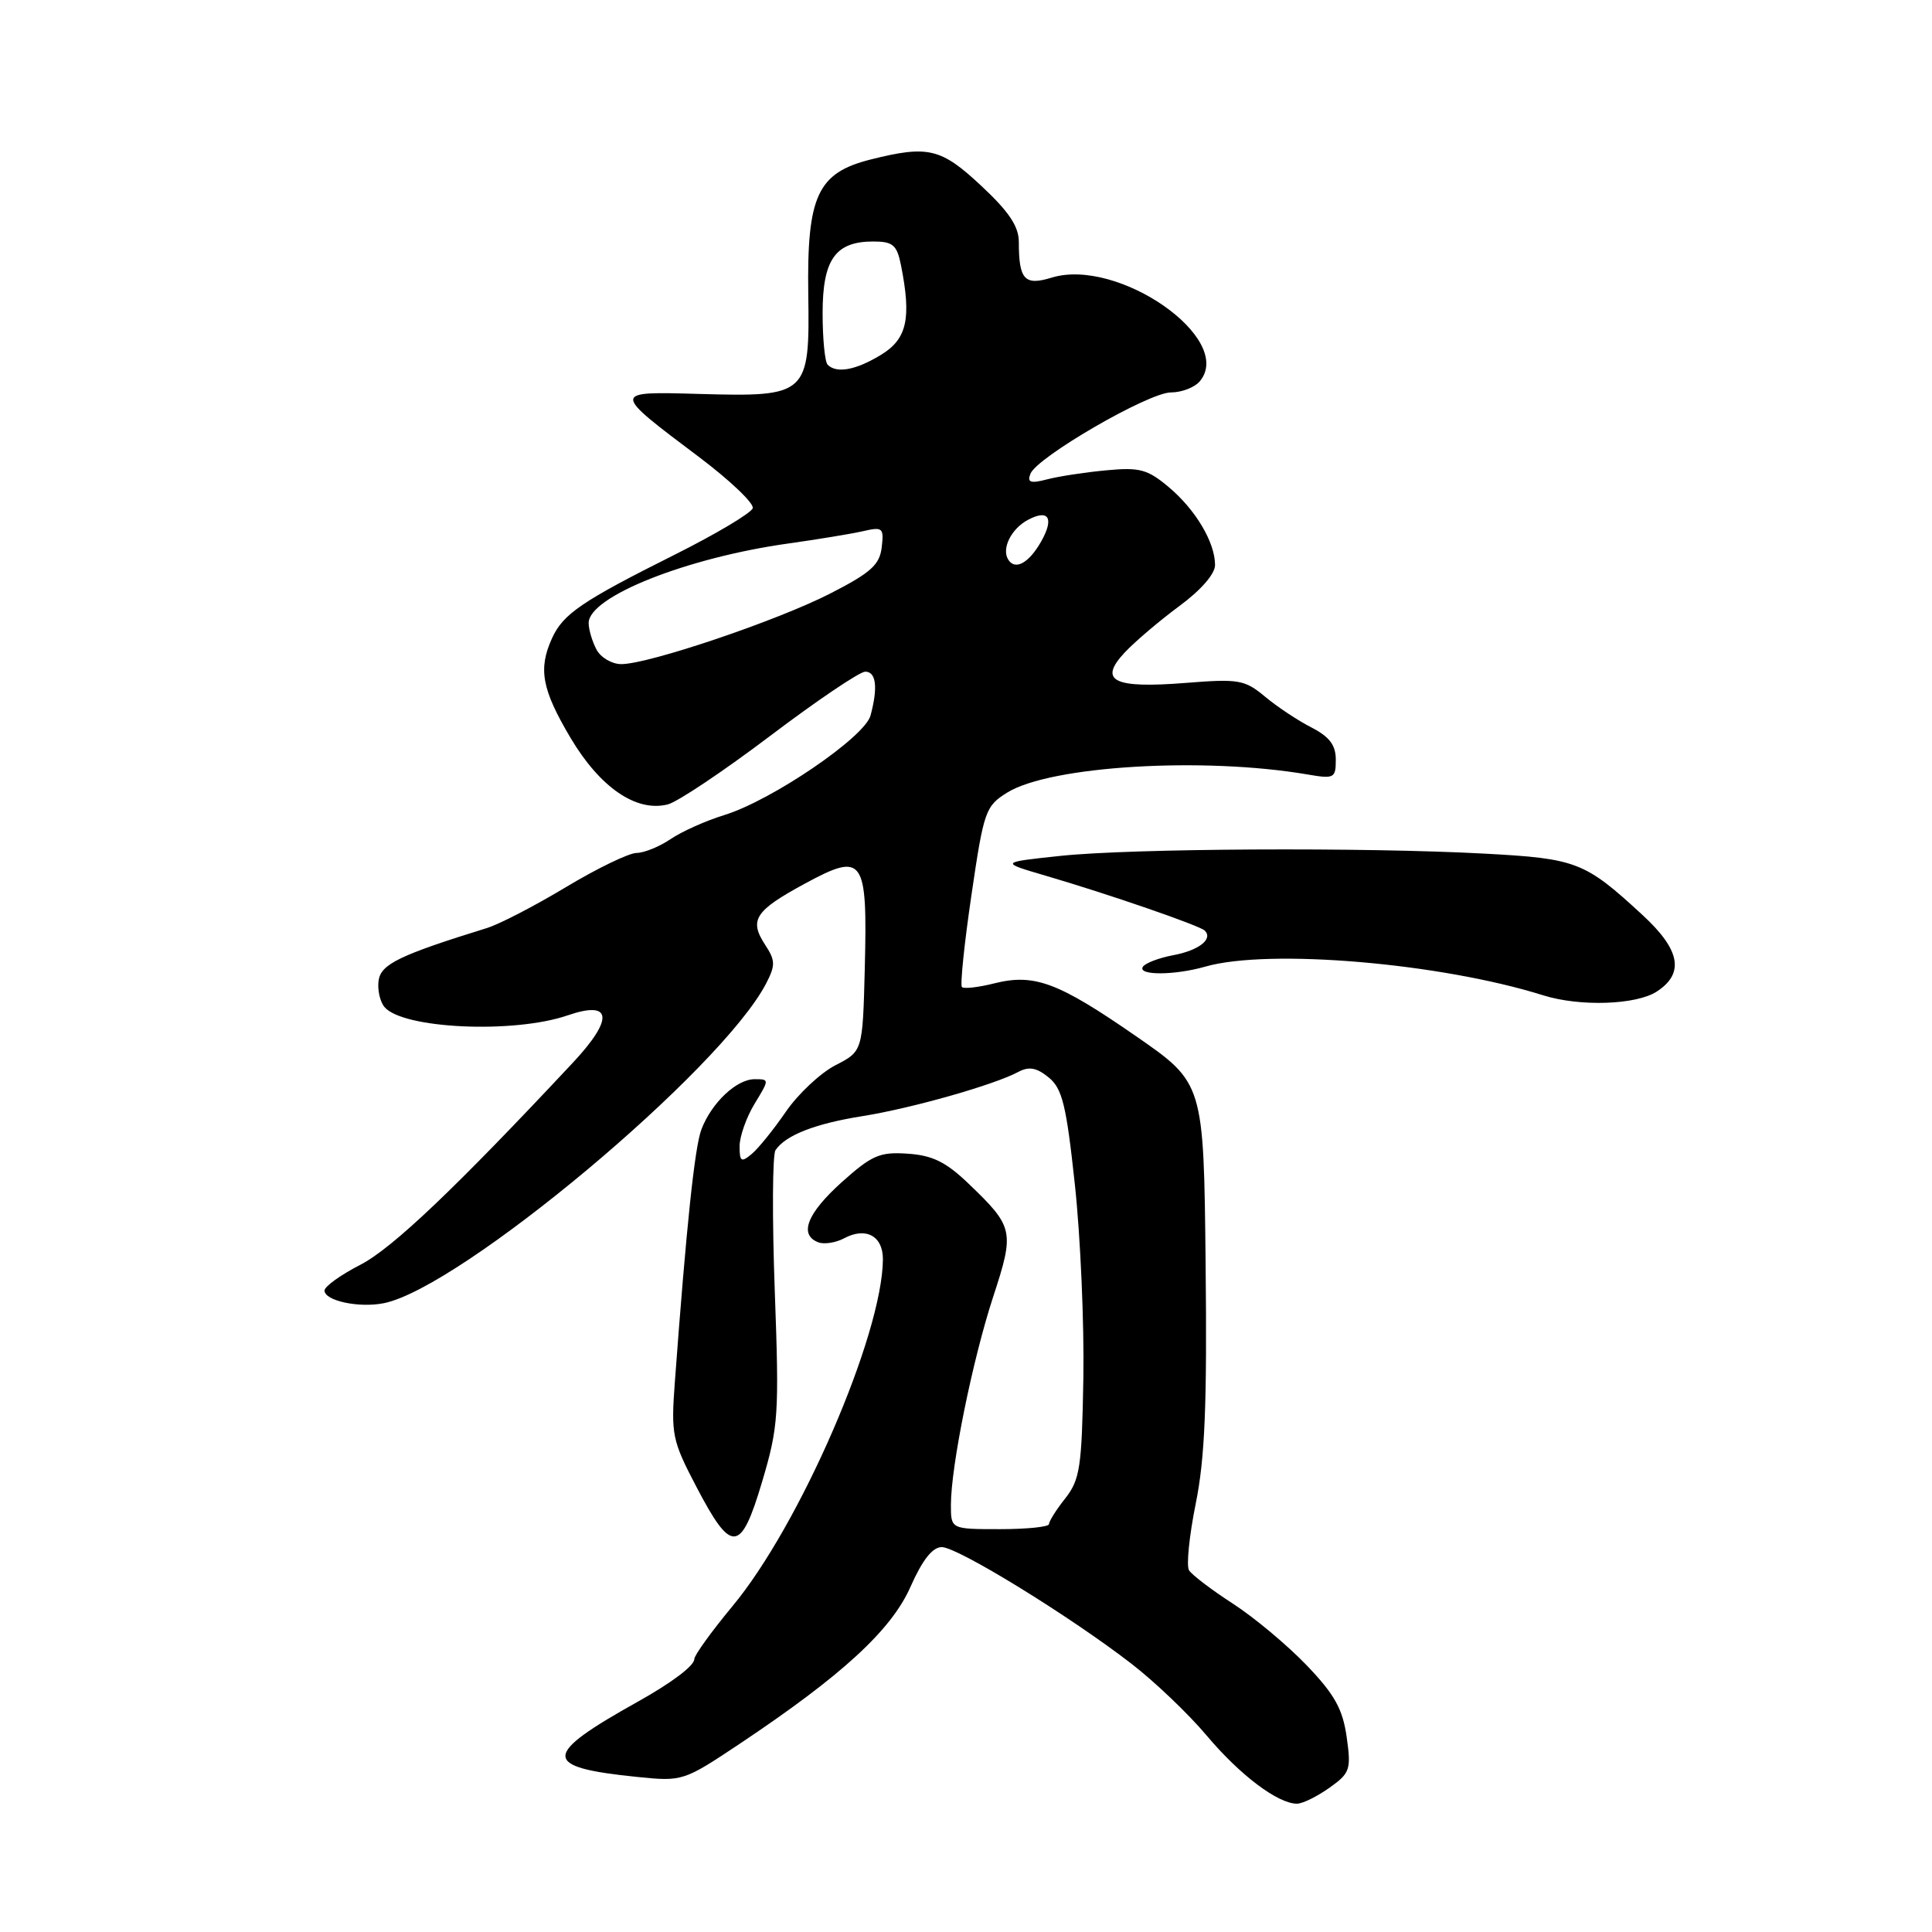 <?xml version="1.0" encoding="UTF-8" standalone="no"?>
<!DOCTYPE svg PUBLIC "-//W3C//DTD SVG 1.1//EN" "http://www.w3.org/Graphics/SVG/1.1/DTD/svg11.dtd" >
<svg xmlns="http://www.w3.org/2000/svg" xmlns:xlink="http://www.w3.org/1999/xlink" version="1.1" viewBox="0 0 256 256">
 <g >
 <path fill="currentColor"
d=" M 176.14 236.90 C 178.90 234.94 179.05 234.49 178.44 230.15 C 177.91 226.44 176.84 224.52 173.14 220.66 C 170.59 218.00 166.19 214.32 163.36 212.49 C 160.53 210.66 157.92 208.67 157.55 208.07 C 157.18 207.47 157.58 203.50 158.44 199.24 C 159.66 193.23 159.95 186.14 159.75 167.50 C 159.50 143.51 159.50 143.51 150.50 137.28 C 140.17 130.13 137.04 128.97 131.71 130.31 C 129.63 130.83 127.72 131.05 127.46 130.79 C 127.21 130.54 127.77 125.06 128.72 118.61 C 130.36 107.42 130.58 106.81 133.48 105.01 C 139.20 101.48 159.43 100.26 173.25 102.62 C 176.79 103.23 177.00 103.11 177.00 100.66 C 177.00 98.73 176.16 97.62 173.75 96.38 C 171.96 95.47 169.20 93.63 167.61 92.30 C 164.93 90.07 164.14 89.93 157.11 90.49 C 147.54 91.25 145.50 90.23 149.03 86.46 C 150.39 85.01 153.64 82.25 156.25 80.32 C 159.12 78.21 161.00 76.05 161.00 74.87 C 161.00 71.87 158.43 67.54 154.86 64.54 C 152.05 62.18 151.01 61.90 146.58 62.32 C 143.78 62.58 140.26 63.12 138.74 63.52 C 136.55 64.09 136.09 63.93 136.53 62.79 C 137.37 60.59 152.19 52.00 155.15 52.00 C 156.58 52.00 158.31 51.33 158.99 50.51 C 163.65 44.90 148.16 34.08 139.34 36.79 C 135.76 37.89 135.00 37.06 135.00 32.06 C 135.00 30.01 133.69 28.04 130.04 24.64 C 124.68 19.62 122.99 19.22 115.34 21.14 C 108.32 22.91 106.91 25.96 107.10 38.96 C 107.30 52.36 107.04 52.60 92.67 52.20 C 80.98 51.87 80.98 51.80 92.68 60.60 C 96.76 63.68 99.94 66.71 99.74 67.34 C 99.54 67.98 94.89 70.75 89.40 73.50 C 77.07 79.67 74.62 81.35 73.15 84.56 C 71.29 88.66 71.79 91.34 75.61 97.79 C 79.52 104.36 84.31 107.64 88.48 106.59 C 89.76 106.27 95.86 102.19 102.05 97.51 C 108.24 92.83 113.91 89.00 114.65 89.00 C 116.10 89.00 116.35 91.09 115.35 94.81 C 114.59 97.67 102.26 106.06 96.00 107.99 C 93.53 108.75 90.31 110.19 88.85 111.19 C 87.39 112.18 85.36 113.01 84.35 113.02 C 83.33 113.03 79.13 115.06 75.02 117.53 C 70.90 120.01 66.18 122.46 64.52 122.97 C 52.97 126.55 50.49 127.75 50.17 129.90 C 49.99 131.12 50.34 132.70 50.94 133.43 C 53.34 136.32 68.07 137.00 75.22 134.54 C 81.11 132.51 81.37 134.97 75.90 140.82 C 60.34 157.46 51.97 165.42 47.75 167.59 C 45.14 168.93 43.00 170.47 43.00 171.00 C 43.00 172.36 47.56 173.34 50.86 172.68 C 61.04 170.64 95.58 141.75 101.52 130.31 C 102.76 127.90 102.75 127.27 101.39 125.20 C 99.23 121.90 100.02 120.68 106.66 117.08 C 114.44 112.87 114.95 113.60 114.59 128.25 C 114.31 139.30 114.31 139.30 110.70 141.15 C 108.72 142.17 105.76 144.94 104.13 147.31 C 102.50 149.68 100.46 152.21 99.58 152.93 C 98.21 154.07 98.00 153.92 98.00 151.87 C 98.01 150.57 98.90 148.04 99.99 146.25 C 101.96 143.01 101.96 143.00 99.99 143.00 C 97.59 143.00 94.28 146.13 92.94 149.66 C 92.05 152.00 90.95 162.46 89.43 183.00 C 88.90 190.11 89.05 190.84 92.27 197.00 C 96.94 205.94 98.16 205.84 100.99 196.32 C 103.15 189.04 103.26 187.45 102.66 171.02 C 102.31 161.39 102.35 153.00 102.76 152.40 C 104.09 150.42 108.00 148.89 114.30 147.89 C 120.82 146.85 131.70 143.76 134.92 142.04 C 136.35 141.28 137.34 141.46 138.95 142.76 C 140.76 144.24 141.29 146.39 142.43 157.00 C 143.17 163.88 143.67 175.41 143.55 182.63 C 143.35 194.39 143.10 196.05 141.17 198.52 C 139.97 200.03 139.00 201.57 139.00 201.95 C 139.00 202.32 136.07 202.62 132.50 202.62 C 126.00 202.62 126.00 202.62 126.00 199.42 C 126.00 194.31 128.87 180.16 131.61 171.80 C 134.45 163.13 134.33 162.58 128.33 156.83 C 125.35 153.97 123.56 153.09 120.28 152.87 C 116.57 152.61 115.53 153.07 111.53 156.65 C 106.94 160.78 105.83 163.61 108.42 164.61 C 109.20 164.91 110.75 164.67 111.85 164.08 C 114.73 162.54 117.00 163.77 116.99 166.86 C 116.93 176.87 105.99 202.11 97.03 212.86 C 94.27 216.19 92.00 219.33 92.00 219.84 C 92.00 220.72 88.98 222.99 84.50 225.49 C 71.73 232.62 71.73 234.17 84.50 235.46 C 90.43 236.06 90.59 236.01 98.00 231.07 C 111.56 222.02 118.11 216.01 120.65 210.25 C 122.22 206.70 123.56 205.00 124.79 205.00 C 126.89 205.00 141.66 214.08 149.88 220.42 C 152.97 222.80 157.48 227.10 159.90 229.98 C 164.29 235.20 169.31 238.99 171.85 239.00 C 172.59 239.00 174.52 238.05 176.14 236.90 Z  M 219.54 131.38 C 223.23 128.97 222.65 125.86 217.66 121.26 C 209.99 114.18 208.93 113.77 196.71 113.11 C 180.82 112.25 149.94 112.41 140.50 113.41 C 132.50 114.26 132.50 114.26 138.50 116.02 C 146.91 118.48 158.98 122.65 159.64 123.31 C 160.77 124.44 158.84 125.94 155.45 126.57 C 153.54 126.93 151.73 127.63 151.43 128.11 C 150.71 129.27 155.64 129.25 159.72 128.08 C 168.12 125.67 190.89 127.61 204.50 131.89 C 209.36 133.41 216.82 133.16 219.54 131.38 Z  M 79.04 86.07 C 78.47 85.00 78.00 83.42 78.00 82.55 C 78.00 79.06 91.01 73.89 104.50 72.01 C 108.35 71.47 112.77 70.74 114.33 70.39 C 116.96 69.78 117.14 69.93 116.83 72.53 C 116.56 74.84 115.38 75.90 110.00 78.65 C 102.94 82.26 85.95 88.00 82.32 88.00 C 81.08 88.00 79.60 87.13 79.04 86.07 Z  M 133.59 74.14 C 132.69 72.69 133.99 70.07 136.20 68.89 C 138.95 67.42 139.71 68.64 137.97 71.73 C 136.35 74.61 134.50 75.63 133.59 74.14 Z  M 109.67 48.33 C 109.30 47.97 109.00 44.89 109.00 41.49 C 109.00 34.39 110.69 32.00 115.70 32.00 C 118.32 32.00 118.84 32.45 119.38 35.12 C 120.79 42.20 120.19 44.91 116.75 47.01 C 113.43 49.04 110.85 49.52 109.67 48.33 Z "/>
</g>
</svg>